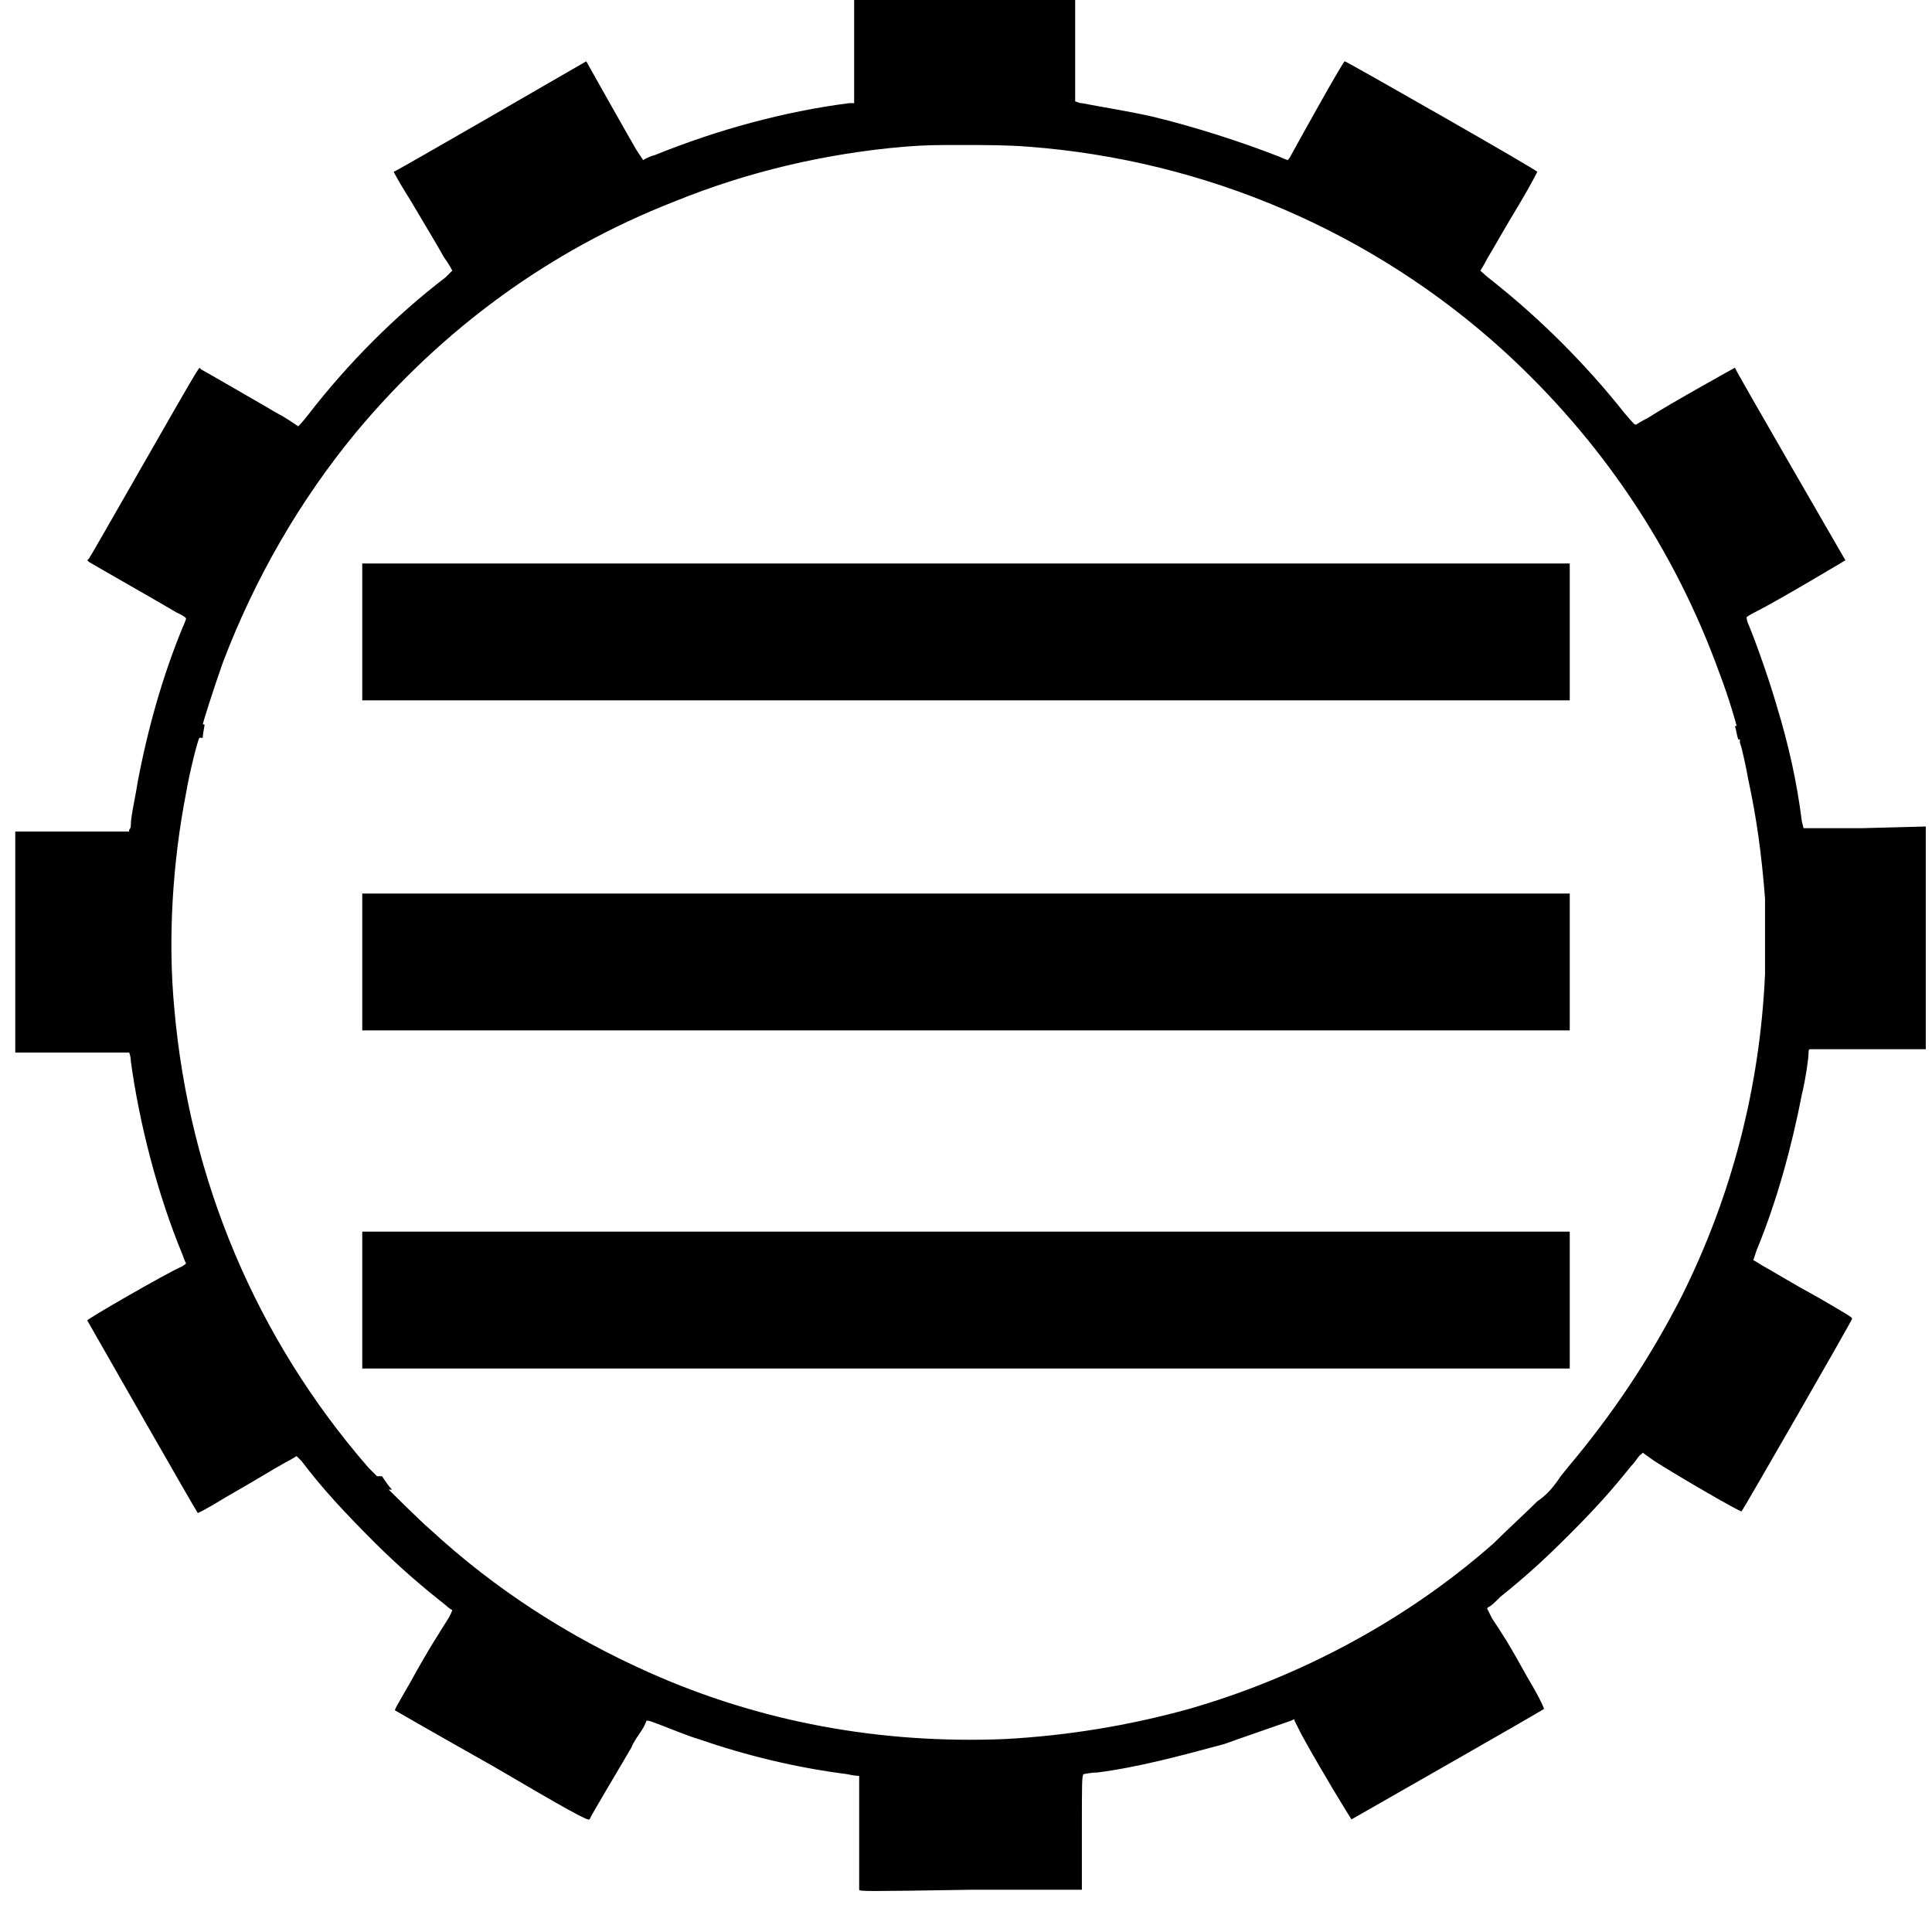 <?xml version="1.0" encoding="utf-8"?>
<!-- Generator: Adobe Illustrator 22.1.0, SVG Export Plug-In . SVG Version: 6.00 Build 0)  -->
<svg version="1.1" id="Layer_1" xmlns="http://www.w3.org/2000/svg" xmlns:xlink="http://www.w3.org/1999/xlink" x="0px" y="0px"
	 viewBox="0 0 24 24" style="enable-background:new 0 0 24 24;" xml:space="preserve">
<style type="text/css">
	.st0{fill:none;}
</style>
<path class="st0" d="M0,0h24v24H0V0z"/>
<path d="M4.5,17h15v-1.7h-15V17z M4.5,12.8h15v-1.7h-15V12.8z M4.5,7v1.7h15V7H4.5z"/>
<g id="layer1" transform="translate(0,-302.362)">
	<g id="g3008" transform="matrix(0.208,0,0,0.208,49.153,572.026)">
		<path d="M-125.1-1247l-3.5,0l-0.1-0.4c-0.3-2.4-0.8-4.6-1.5-6.9c-0.4-1.4-1.2-3.7-1.7-4.9c-0.1-0.2-0.1-0.4-0.1-0.4
			c0,0,0.1-0.1,0.5-0.3c1.4-0.7,5.4-3.1,5.4-3.1c0,0-6.6-11.4-6.6-11.5c0,0-3.8,2.1-5.2,3c-0.4,0.2-0.7,0.4-0.7,0.4
			c-0.1,0-0.1,0-0.7-0.7c-2.3-2.9-5-5.6-7.9-7.9c-0.4-0.3-0.7-0.6-0.7-0.6c0,0,0.2-0.3,0.4-0.7c0.6-1,0.8-1.4,2-3.4
			c0.6-1,1-1.8,1-1.8c0-0.1-11.4-6.6-11.5-6.6c-0.1,0-2.6,4.5-3.2,5.6c-0.1,0.2-0.2,0.3-0.2,0.3c0,0-0.3-0.1-0.5-0.2
			c-2.3-0.9-5.1-1.8-7.6-2.4c-1.3-0.3-3.2-0.6-4.2-0.8c-0.2,0-0.3-0.1-0.4-0.1c0,0,0-0.8,0-3.5v-3.4l-6.6,0l-6.6,0l0,3.5l0,3.5
			l-0.3,0c-3.9,0.5-7.9,1.6-11.6,3.1c-0.4,0.1-0.7,0.3-0.7,0.3c0,0-0.2-0.3-0.4-0.6c-0.7-1.2-3-5.3-3-5.3c0,0-11.4,6.6-11.5,6.6
			c0,0,0.3,0.6,1,1.7c1.3,2.2,1.5,2.5,2,3.4c0.3,0.4,0.5,0.8,0.5,0.8s-0.2,0.2-0.4,0.4c-3,2.3-5.8,5.1-8.2,8.2
			c-0.3,0.4-0.6,0.7-0.6,0.7c0,0-0.3-0.2-0.6-0.4c-0.3-0.2-0.9-0.5-1.2-0.7c-0.7-0.4-3.8-2.2-4-2.3l-0.1-0.1l-0.2,0.3
			c-0.4,0.6-6.3,11-6.4,11.1l-0.1,0.1l0.1,0.1c0.5,0.3,4.2,2.4,5.2,3c0.4,0.2,0.6,0.3,0.6,0.4c0,0-0.1,0.3-0.2,0.5
			c-1.2,2.9-2.1,6.1-2.7,9.3c-0.1,0.7-0.4,2-0.4,2.5c0,0.1,0,0.2-0.1,0.3l0,0.1l-3.4,0c-2.2,0-3.4,0-3.4,0c0,0,0,1,0,6.6
			c0,3.6,0,6.6,0,6.6c0,0,1.6,0,3.4,0c2.7,0,3.4,0,3.4,0c0,0,0.1,0.2,0.1,0.5c0.5,3.7,1.6,8,3.1,11.6c0.1,0.3,0.2,0.5,0.2,0.5
			c0,0-0.1,0.1-0.3,0.2c-0.9,0.4-5.6,3.1-5.6,3.2c0,0,6.5,11.4,6.6,11.5c0,0,0.3-0.1,1.6-0.9c2.1-1.2,2.7-1.6,3.6-2.1
			c0.4-0.2,0.7-0.4,0.7-0.4c0,0,0.2,0.2,0.3,0.3c1.2,1.6,2.6,3.1,4.3,4.8c1.5,1.5,2.9,2.7,4.3,3.8c0.2,0.2,0.4,0.3,0.4,0.3
			c0,0-0.1,0.3-0.3,0.6c-0.5,0.8-1.1,1.7-2.2,3.7c-0.8,1.4-1,1.7-0.9,1.7c0,0,2.6,1.5,5.8,3.3c4.6,2.7,5.7,3.3,5.8,3.2
			c0-0.1,2.1-3.6,2.5-4.3c0.1-0.3,0.4-0.7,0.6-1s0.3-0.6,0.3-0.6c0,0,0.2,0,0.4,0.1c0.6,0.2,2,0.8,2.7,1c2.9,1,5.8,1.7,8.9,2.1
			c0.4,0.1,0.7,0.1,0.7,0.1c0,0,0,1.1,0,3.4c0,1.9,0,3.4,0,3.4c0,0.1,0.5,0.1,6.7,0l6.6,0l0-3.4c0-3,0-3.4,0.1-3.5
			c0,0,0.4-0.1,0.8-0.1c2.4-0.3,5-1,7.6-1.7c1.1-0.4,2.3-0.8,4-1.4c0.2-0.1,0.2-0.1,0.2,0c0,0,0.2,0.4,0.4,0.8
			c0.5,0.9,0.6,1.1,1.9,3.3c0.6,1,1.1,1.8,1.1,1.8c0,0,11.4-6.5,11.5-6.6c0,0-0.1-0.4-1-1.9c-1.1-2-1.5-2.6-2.1-3.5l-0.3-0.6
			l0.1-0.1c0.1,0,0.4-0.3,0.7-0.6c1.5-1.2,2.6-2.2,4.1-3.7c1.5-1.5,2.5-2.6,3.7-4.1c0.3-0.3,0.5-0.7,0.6-0.7l0.1-0.1l0.7,0.5
			c1.4,0.9,5.2,3.1,5.2,3c0.1-0.1,6.6-11.4,6.6-11.5c0-0.1-0.2-0.2-1.9-1.2c-2-1.1-2.6-1.5-3.5-2c-0.3-0.2-0.5-0.3-0.5-0.3
			c0,0,0.1-0.3,0.2-0.6c1.2-2.9,2.1-6.2,2.7-9.3c0.2-0.8,0.4-2.1,0.4-2.5c0-0.1,0-0.2,0.1-0.2c0,0,1.6,0,3.5,0h3.4v-13.3
			L-125.1-1247z M-130.9-1238.3c-0.3,6.8-2,13.3-5,19.3c-1.9,3.7-4.1,7-6.8,10.2h0l-0.4,0.5h0c-0.4,0.6-0.8,1.1-1.4,1.5
			c-0.7,0.7-1.9,1.8-2.6,2.5c-5.2,4.6-11.6,8-18.2,9.9c-3.6,1-7.3,1.6-11,1.8c-7.4,0.3-14.6-1-21.3-4c-4.7-2.1-9.1-4.9-13-8.5
			c-0.7-0.6-2.5-2.4-2.5-2.4c0,0,0.1,0,0.2,0c-0.2-0.2-0.4-0.5-0.6-0.8c-0.2,0-0.3,0-0.3,0c0,0-0.3-0.3-0.5-0.5
			c-6.7-7.7-10.7-17.2-11.6-27.4c-0.4-4.2-0.1-8.8,0.7-12.9c0.2-1.2,0.7-3.2,0.8-3.3c0,0,0.1,0,0.2,0c0-0.3,0.1-0.6,0.1-0.8
			c0,0-0.1,0-0.1,0c0-0.1,0.7-2.3,1.2-3.7c1.9-5,4.6-9.7,8-13.8c5.1-6.1,11.5-10.8,18.9-13.7c4.4-1.8,9.1-2.9,13.8-3.3
			c1.3-0.1,1.7-0.1,3.3-0.1c1.8,0,2.8,0,4.1,0.1c10.6,0.8,20.6,5.1,28.4,12.2c5.8,5.3,10.2,11.8,12.9,19.3c0.5,1.3,1,3,1,3.1
			c0,0,0,0-0.1,0c0.1,0.3,0.1,0.5,0.2,0.8l0.1,0l0,0.2c0.1,0.2,0.4,1.6,0.5,2.2c0.5,2.3,0.8,4.5,1,7.1
			C-130.9-1242.2-130.9-1239.3-130.9-1238.3z"/>
	</g>
</g>
</svg>
